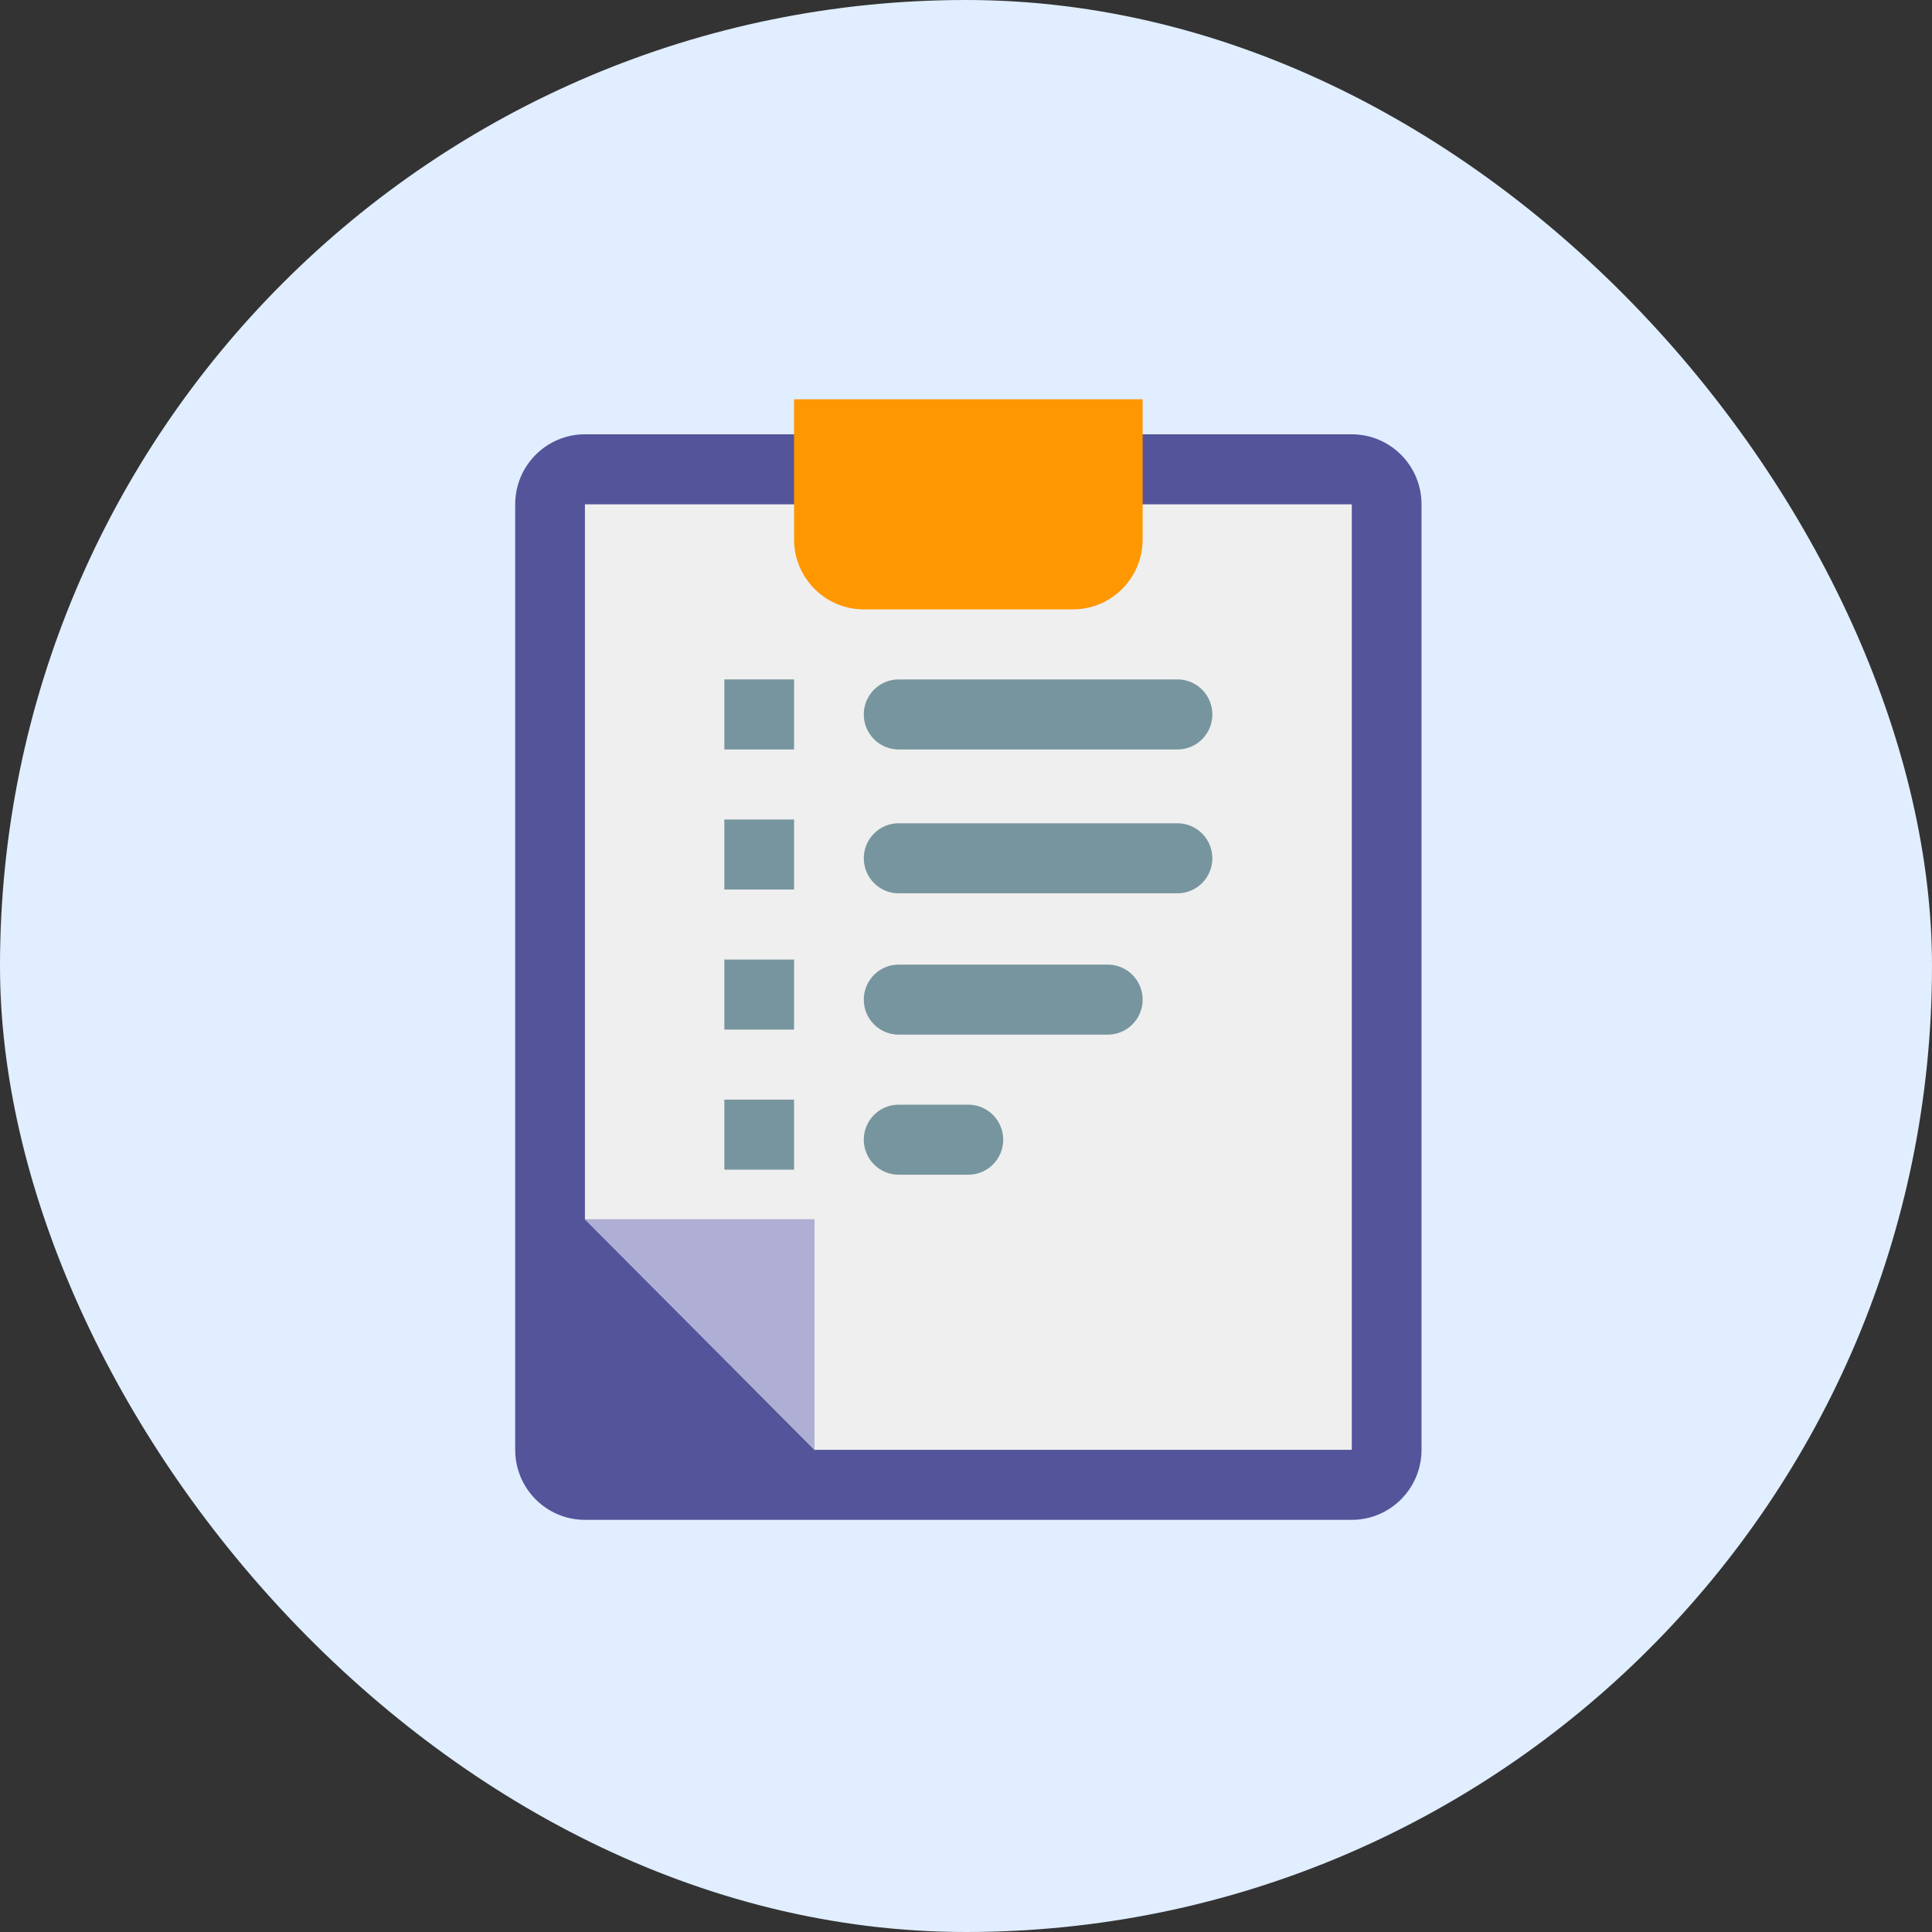 <?xml version="1.0" encoding="UTF-8"?>
<svg width="150px" height="150px" viewBox="0 0 150 150" version="1.1" xmlns="http://www.w3.org/2000/svg" xmlns:xlink="http://www.w3.org/1999/xlink">
    <rect x="0" y="0" width="150" height="150" fill="#333333" stroke="none"/>
    <!-- Generator: Sketch 57.1 (83088) - https://sketch.com -->
    <title>Group 13</title>
    <desc>Created with Sketch.</desc>
    <g id="mockup-fixed" stroke="none" stroke-width="1" fill="none" fill-rule="evenodd">
        <g id="Desktop-HD" transform="translate(-197, -1293)">
            <g id="Group-13" transform="translate(197, 1293)">
                <rect id="Rectangle" fill="#E0EEFF" x="0" y="0" width="150" height="150" rx="75"></rect>
                <g id="completed-task" transform="translate(40, 31)">
                    <g>
                        <g fill-rule="nonzero">
                            <path d="M5.413,2.719 L64.953,2.719 C67.942,2.719 70.366,5.153 70.366,8.156 L70.366,81.562 C70.366,84.565 67.942,87 64.953,87 L5.413,87 C2.424,87 0,84.565 0,81.562 L0,8.156 C0,5.153 2.424,2.719 5.413,2.719 Z" id="Path" fill="#54549A"></path>
                            <polygon id="Path" fill="#EFEFEF" points="5.413 63.657 5.413 8.156 64.953 8.156 64.953 81.562 23.237 81.562"></polygon>
                            <polygon id="Path" fill="#AFAFD5" points="23.237 63.657 23.237 81.562 5.413 63.657"></polygon>
                            <path d="M21.651,10.875 L21.651,0 L48.715,0 L48.715,10.875 C48.715,13.878 46.291,16.312 43.302,16.312 L27.064,16.312 C24.075,16.312 21.651,13.878 21.651,10.875 Z" id="Path" fill="#FF9700"></path>
                            <g id="Group" transform="translate(16.238, 21.75)" fill="#77959E">
                                <path d="M13.532,0 L35.183,0 C36.678,0 37.889,1.217 37.889,2.719 C37.889,4.22 36.678,5.438 35.183,5.438 L13.532,5.438 C12.037,5.438 10.826,4.22 10.826,2.719 C10.826,1.217 12.037,0 13.532,0 Z" id="Path"></path>
                                <path d="M13.532,11.169 L35.183,11.169 C36.678,11.169 37.889,12.386 37.889,13.888 C37.889,15.389 36.678,16.606 35.183,16.606 L13.532,16.606 C12.037,16.606 10.826,15.389 10.826,13.888 C10.826,12.386 12.037,11.169 13.532,11.169 Z" id="Path-Copy"></path>
                                <polygon id="Path" points="0 0 5.413 0 5.413 5.438 0 5.438"></polygon>
                                <polygon id="Path" points="0 10.875 5.413 10.875 5.413 16.312 0 16.312"></polygon>
                                <polygon id="Path" points="0 21.75 5.413 21.75 5.413 27.188 0 27.188"></polygon>
                                <polygon id="Path" points="0 32.625 5.413 32.625 5.413 38.062 0 38.062"></polygon>
                                <path d="M13.532,22.142 L29.77,22.142 C31.265,22.142 32.477,23.359 32.477,24.861 C32.477,26.362 31.265,27.579 29.77,27.579 L13.532,27.579 C12.037,27.579 10.826,26.362 10.826,24.861 C10.826,23.359 12.037,22.142 13.532,22.142 Z" id="Path"></path>
                                <path d="M13.532,33.017 L18.945,33.017 C20.439,33.017 21.651,34.234 21.651,35.736 C21.651,37.237 20.439,38.454 18.945,38.454 L13.532,38.454 C12.037,38.454 10.826,37.237 10.826,35.736 C10.826,34.234 12.037,33.017 13.532,33.017 Z" id="Path"></path>
                            </g>
                        </g>
                    </g>
                </g>
            </g>
        </g>
    </g>
</svg>